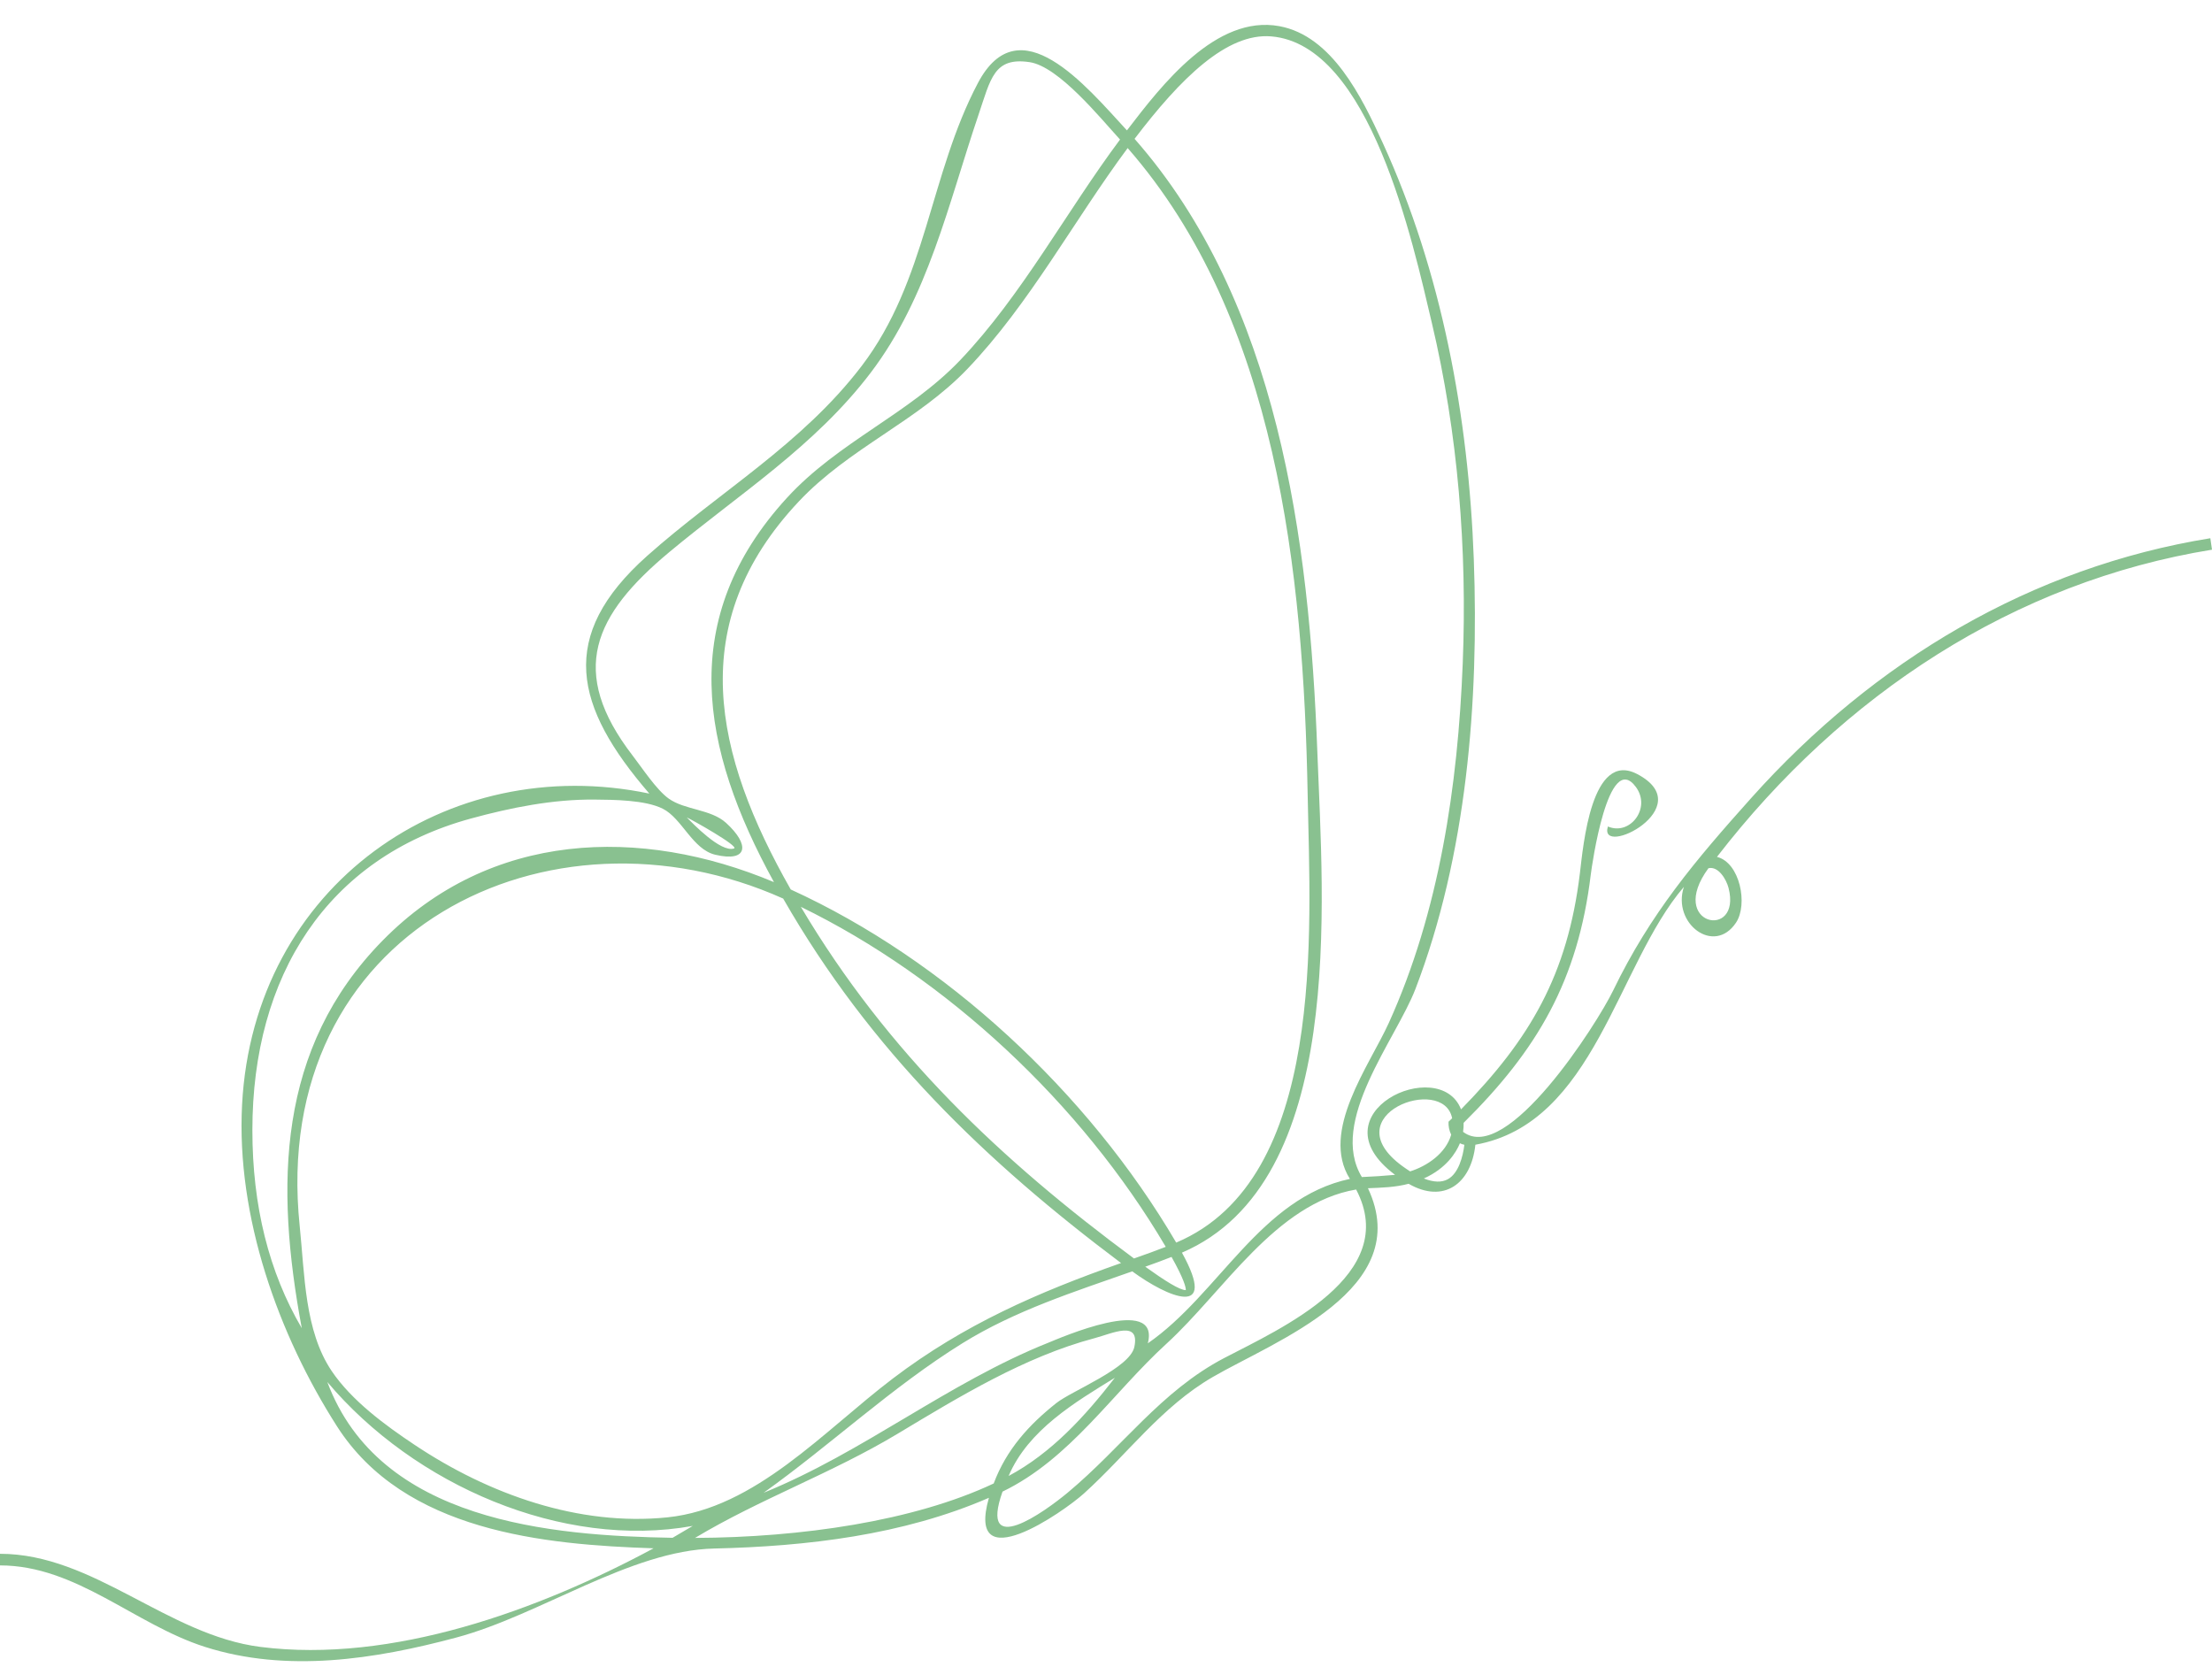 <svg width="73" height="55" viewBox="0 0 73 55" fill="none" xmlns="http://www.w3.org/2000/svg">
<path d="M57.045 29.302C57.493 31.042 54.993 30.541 56.382 28.652C56.713 28.576 56.974 29.027 57.045 29.302ZM47.782 38.915C47.579 39.028 47.31 39.019 46.989 38.891C47.739 38.554 48.055 38.032 48.18 37.729C48.225 37.751 48.274 37.769 48.327 37.779C48.279 38.166 48.137 38.719 47.782 38.915ZM46.276 38.479C43.979 36.796 47.637 35.441 47.923 36.904C47.884 36.943 47.844 36.981 47.804 37.018C47.797 37.167 47.826 37.309 47.892 37.447C47.711 38.07 47.091 38.483 46.536 38.657C46.453 38.603 46.365 38.544 46.276 38.479ZM40.406 44.814C38.309 45.909 37.037 47.759 35.234 49.26C34.468 49.897 32.294 51.459 33.085 49.225C35.321 48.145 36.71 45.975 38.496 44.344C40.39 42.614 42.099 39.706 44.755 39.255C46.241 42.085 42.254 43.848 40.406 44.814ZM36.792 45.468C35.803 46.747 34.696 47.955 33.286 48.709C33.935 47.184 35.496 46.266 36.792 45.468ZM22.937 50.753C25.079 49.467 27.448 48.622 29.62 47.317C31.666 46.088 33.817 44.774 36.12 44.162C36.706 44.007 37.626 43.552 37.435 44.453C37.287 45.149 35.376 45.895 34.863 46.301C33.961 47.016 33.215 47.833 32.794 48.956C30.151 50.202 26.43 50.738 22.937 50.753ZM22.196 50.749C18.195 50.68 12.522 50.219 10.802 45.607C13.676 49.018 18.56 51.132 22.862 50.357C22.644 50.488 22.422 50.619 22.196 50.749ZM9.891 40.465C8.875 30.689 18.138 26.196 25.846 29.654C28.716 34.66 32.528 38.329 36.997 41.682C34.269 42.643 31.821 43.704 29.47 45.489C27.18 47.227 24.933 49.773 22.029 50.074C19.107 50.375 16.128 49.317 13.673 47.675C12.722 47.041 11.607 46.226 10.944 45.242C10.05 43.912 10.057 42.069 9.891 40.465ZM22.663 26.975C22.822 27.044 24.406 27.931 24.224 28.001C23.782 28.143 22.851 27.16 22.663 26.975ZM8.329 37.296C8.329 32.208 10.785 28.314 15.538 27.013C16.863 26.651 18.253 26.373 19.628 26.387C20.237 26.393 21.29 26.396 21.872 26.688C22.51 27.008 22.854 28.031 23.608 28.208C24.69 28.462 24.753 27.875 23.959 27.154C23.456 26.699 22.6 26.735 22.067 26.353C21.663 26.065 21.185 25.333 20.886 24.946C18.729 22.149 19.603 20.293 22.087 18.221C24.368 16.32 26.889 14.73 28.733 12.302C30.627 9.81 31.292 6.742 32.289 3.799C32.694 2.607 32.797 1.874 33.979 2.051C34.942 2.196 36.309 3.891 36.963 4.605C35.187 6.986 33.736 9.73 31.696 11.877C29.99 13.671 27.667 14.575 25.969 16.431C22.34 20.397 23.107 24.68 25.542 29.111C21.136 27.261 16.183 27.416 12.626 31.04C9.134 34.598 9.081 39.117 9.959 43.831C8.875 41.982 8.329 39.801 8.329 37.296ZM37.215 4.886C42.137 10.518 43.018 18.894 43.155 26.219C43.242 30.767 43.772 38.913 38.817 41.007C35.898 36.026 31.18 31.674 26.096 29.354C23.558 24.889 22.584 20.566 26.361 16.55C28.023 14.783 30.271 13.906 31.927 12.174C33.98 10.027 35.439 7.277 37.215 4.886ZM38.663 41.48C39.079 42.223 39.137 42.486 39.134 42.575C38.941 42.582 38.442 42.266 37.795 41.803C38.114 41.69 38.401 41.584 38.663 41.48ZM37.424 41.531C33.049 38.296 29.293 34.753 26.429 29.926C31.226 32.264 35.675 36.397 38.472 41.147C38.164 41.268 37.819 41.392 37.424 41.531ZM41.954 1.201C45.221 1.475 46.629 8.018 47.253 10.654C48.119 14.312 48.422 18.125 48.273 21.889C48.113 25.931 47.498 30.088 45.832 33.76C45.194 35.165 43.56 37.336 44.549 38.905C41.593 39.532 40.221 42.714 37.88 44.331C38.298 42.696 34.938 44.174 34.592 44.313C31.295 45.628 28.48 47.934 25.201 49.263C27.421 47.677 29.448 45.764 31.761 44.329C33.506 43.247 35.457 42.629 37.366 41.956C38.531 42.809 40.225 43.54 39.006 41.339C44.436 39.004 43.659 29.767 43.475 24.822C43.214 17.79 42.17 9.953 37.443 4.582C38.964 2.582 40.489 1.078 41.954 1.201ZM72.945 17.762C67.062 18.715 61.861 21.789 57.792 26.337C55.955 28.39 54.469 30.138 53.235 32.692C52.706 33.786 49.729 38.456 48.284 37.352C48.299 37.252 48.305 37.152 48.302 37.055C50.734 34.648 52.076 32.362 52.499 28.858C52.532 28.587 53.073 24.721 53.989 25.974C54.501 26.672 53.79 27.589 53.064 27.275C52.729 28.336 56.122 26.648 54.035 25.547C52.519 24.747 52.249 27.912 52.139 28.822C51.733 32.16 50.503 34.282 48.217 36.61C47.508 34.788 43.321 36.744 46.04 38.771C45.675 38.805 45.309 38.829 44.944 38.844C43.833 37.012 46.069 34.308 46.712 32.637C48.402 28.233 48.811 23.163 48.638 18.454C48.464 13.745 47.582 8.975 45.632 4.713C44.941 3.202 43.958 1.182 42.218 0.863C40.131 0.481 38.34 2.801 37.191 4.303C35.824 2.819 33.638 0.161 32.275 2.736C30.679 5.753 30.583 9.263 28.437 12.077C26.469 14.66 23.724 16.237 21.359 18.343C18.383 20.994 18.951 23.316 21.429 26.189C14.765 24.796 8.368 29.224 7.989 36.455C7.794 40.151 9.185 44.042 11.12 47.068C13.346 50.55 17.962 50.976 21.569 51.096C17.765 53.144 12.931 54.9 8.596 54.35C5.523 53.961 3.089 51.277 0 51.277V51.66C2.52 51.66 4.441 53.608 6.764 54.349C9.469 55.213 12.374 54.759 15.058 54.041C17.83 53.3 20.8 51.167 23.572 51.103C26.617 51.032 29.796 50.663 32.636 49.429C31.858 52.159 35.098 49.895 35.773 49.285C37.206 47.987 38.334 46.424 40.014 45.448C42.076 44.249 46.714 42.55 45.145 39.213C45.599 39.194 46.042 39.184 46.487 39.066C47.648 39.734 48.555 39.063 48.69 37.777C52.625 37.071 53.355 31.853 55.571 29.269C55.174 30.474 56.57 31.536 57.292 30.448C57.693 29.845 57.422 28.468 56.663 28.278C60.807 22.911 66.485 19.196 73 18.14L72.945 17.762Z" fill="#89C190"/>
</svg>
